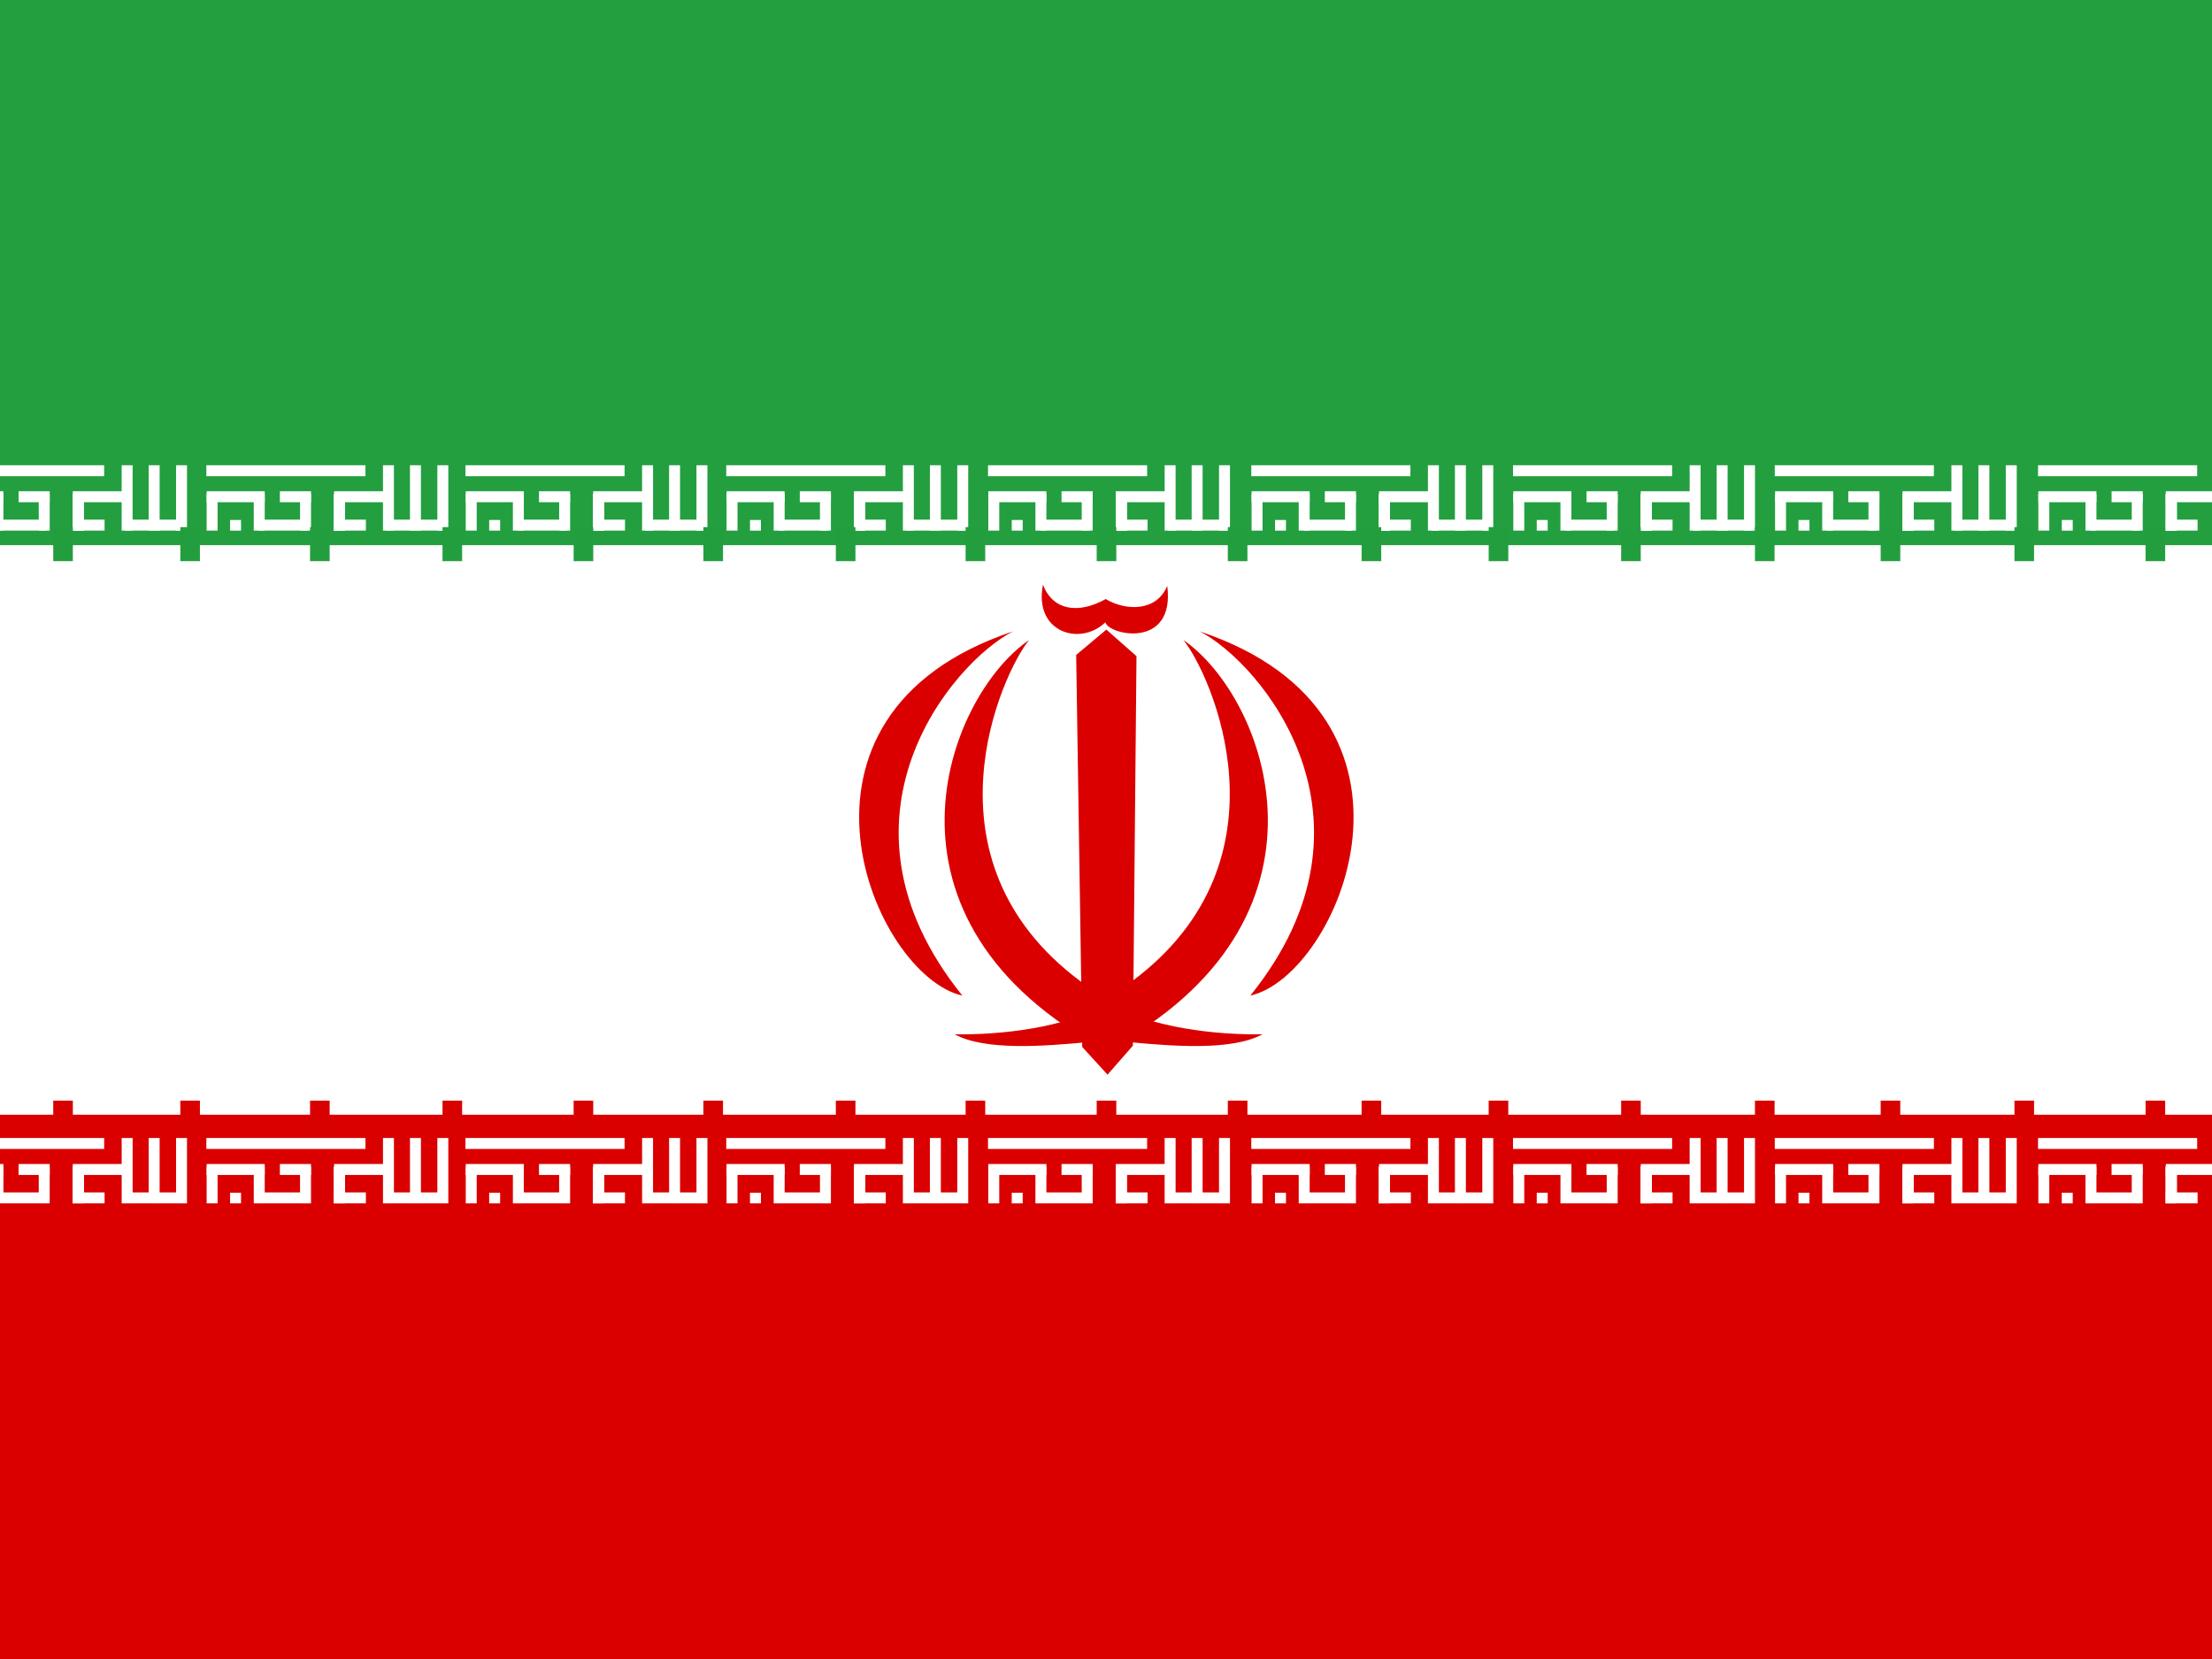 <svg xmlns:rdf="http://www.w3.org/1999/02/22-rdf-syntax-ns#" xmlns="http://www.w3.org/2000/svg" height="480" width="640" xmlns:cc="http://creativecommons.org/ns#" xmlns:dc="http://purl.org/dc/elements/1.1/">
<rect width="100%" height="100%" fill="#333333" stroke="none"/>
<defs>
<clipPath id="a" clipPathUnits="userSpaceOnUse">
<rect fill-opacity=".67" height="512" width="682.67" y="0" x="-85.311"/>
</clipPath>
</defs>
<g fill-rule="evenodd" transform="matrix(.938 0 0 .938 79.98 -0)" clip-path="url(#a)">
<rect height="512" width="896" y="0" x="-191.96" stroke-width="1pt" fill="#fff"/>
<rect height="168.16" width="896" y="343.84" x="-191.96" stroke-width="1pt" fill="#da0000"/>
<g stroke-width="1pt" fill="#fff">
<g transform="matrix(1.52 0 0 1.52 -70.36 36.806)">
<rect y="206.72" width="32.289" x="32.067" height="2.222"/>
<rect y="217.83" width="2.222" x="36.881" height="2.158"/>
<rect transform="rotate(90)" height="6.453" width="2.222" y="-64.44" x="217.76"/>
<rect y="206.72" width="2.222" x="67.911" height="13.266"/>
<rect transform="rotate(90)" height="12.229" width="2.222" y="-80.765" x="217.76"/>
<rect y="212.57" width="2.222" x="57.987" height="7.416"/>
<rect transform="translate(11.035 -0)" height="13.266" width="2.222" y="206.72" x="67.911"/>
<rect y="206.72" width="2.222" x="73.391" height="13.266"/>
<rect transform="matrix(0 1 -1 0 .009 -0)" height="11.785" width="2.222" y="-43.903" x="212"/>
<rect transform="rotate(90)" height="11.785" width="2.222" y="-69.772" x="212"/>
<rect y="212.57" width="2.222" x="57.987" height="7.416"/>
<rect y="212.57" width="2.222" x="57.987" height="7.416"/>
<rect y="212.57" width="2.222" x="57.987" height="7.416"/>
<rect transform="translate(-.172 -0)" height="7.416" width="2.222" y="212.57" x="32.299"/>
<rect y="212.57" width="2.222" x="51.082" height="7.416"/>
<rect transform="translate(0 -0)" height="7.416" width="2.222" y="212.57" x="41.691"/>
<rect transform="rotate(90)" height="9.962" width="2.222" y="-52.641" x="217.76"/>
<rect transform="rotate(90)" height="6.316" width="2.222" y="-53.304" x="212"/>
</g>
<g transform="matrix(1.52 0 0 1.52 -150.96 36.806)">
<rect y="206.72" width="32.289" x="32.067" height="2.222"/>
<rect y="217.83" width="2.222" x="36.881" height="2.158"/>
<rect transform="rotate(90)" height="6.453" width="2.222" y="-64.44" x="217.76"/>
<rect y="206.72" width="2.222" x="67.911" height="13.266"/>
<rect transform="rotate(90)" height="12.229" width="2.222" y="-80.765" x="217.76"/>
<rect y="212.57" width="2.222" x="57.987" height="7.416"/>
<rect transform="translate(11.035 -0)" height="13.266" width="2.222" y="206.72" x="67.911"/>
<rect y="206.72" width="2.222" x="73.391" height="13.266"/>
<rect transform="matrix(0 1 -1 0 .009 -0)" height="11.785" width="2.222" y="-43.903" x="212"/>
<rect transform="rotate(90)" height="11.785" width="2.222" y="-69.772" x="212"/>
<rect y="212.57" width="2.222" x="57.987" height="7.416"/>
<rect y="212.57" width="2.222" x="57.987" height="7.416"/>
<rect y="212.57" width="2.222" x="57.987" height="7.416"/>
<rect transform="translate(-.172 -0)" height="7.416" width="2.222" y="212.57" x="32.299"/>
<rect y="212.57" width="2.222" x="51.082" height="7.416"/>
<rect transform="translate(0 -0)" height="7.416" width="2.222" y="212.57" x="41.691"/>
<rect transform="rotate(90)" height="9.962" width="2.222" y="-52.641" x="217.76"/>
<rect transform="rotate(90)" height="6.316" width="2.222" y="-53.304" x="212"/>
</g>
<g transform="matrix(1.52 0 0 1.52 9.565 36.806)">
<rect y="206.72" width="32.289" x="32.067" height="2.222"/>
<rect y="217.83" width="2.222" x="36.881" height="2.158"/>
<rect transform="rotate(90)" height="6.453" width="2.222" y="-64.44" x="217.76"/>
<rect y="206.72" width="2.222" x="67.911" height="13.266"/>
<rect transform="rotate(90)" height="12.229" width="2.222" y="-80.765" x="217.76"/>
<rect y="212.57" width="2.222" x="57.987" height="7.416"/>
<rect transform="translate(11.035 -0)" height="13.266" width="2.222" y="206.72" x="67.911"/>
<rect y="206.72" width="2.222" x="73.391" height="13.266"/>
<rect transform="matrix(0 1 -1 0 .009 -0)" height="11.785" width="2.222" y="-43.903" x="212"/>
<rect transform="rotate(90)" height="11.785" width="2.222" y="-69.772" x="212"/>
<rect y="212.57" width="2.222" x="57.987" height="7.416"/>
<rect y="212.57" width="2.222" x="57.987" height="7.416"/>
<rect y="212.57" width="2.222" x="57.987" height="7.416"/>
<rect transform="translate(-.172 -0)" height="7.416" width="2.222" y="212.57" x="32.299"/>
<rect y="212.57" width="2.222" x="51.082" height="7.416"/>
<rect transform="translate(0 -0)" height="7.416" width="2.222" y="212.57" x="41.691"/>
<rect transform="rotate(90)" height="9.962" width="2.222" y="-52.641" x="217.76"/>
<rect transform="rotate(90)" height="6.316" width="2.222" y="-53.304" x="212"/>
</g>
<g transform="matrix(1.52 0 0 1.52 573.95 36.806)">
<rect y="206.72" width="32.289" x="32.067" height="2.222"/>
<rect y="217.83" width="2.222" x="36.881" height="2.158"/>
<rect transform="rotate(90)" height="6.453" width="2.222" y="-64.44" x="217.76"/>
<rect y="206.72" width="2.222" x="67.911" height="13.266"/>
<rect transform="rotate(90)" height="12.229" width="2.222" y="-80.765" x="217.76"/>
<rect y="212.57" width="2.222" x="57.987" height="7.416"/>
<rect transform="translate(11.035 -0)" height="13.266" width="2.222" y="206.72" x="67.911"/>
<rect y="206.72" width="2.222" x="73.391" height="13.266"/>
<rect transform="matrix(0 1 -1 0 .009 -0)" height="11.785" width="2.222" y="-43.903" x="212"/>
<rect transform="rotate(90)" height="11.785" width="2.222" y="-69.772" x="212"/>
<rect y="212.57" width="2.222" x="57.987" height="7.416"/>
<rect y="212.57" width="2.222" x="57.987" height="7.416"/>
<rect y="212.57" width="2.222" x="57.987" height="7.416"/>
<rect transform="translate(-.172 -0)" height="7.416" width="2.222" y="212.57" x="32.299"/>
<rect y="212.57" width="2.222" x="51.082" height="7.416"/>
<rect transform="translate(0 -0)" height="7.416" width="2.222" y="212.57" x="41.691"/>
<rect transform="rotate(90)" height="9.962" width="2.222" y="-52.641" x="217.76"/>
<rect transform="rotate(90)" height="6.316" width="2.222" y="-53.304" x="212"/>
</g>
<g transform="matrix(1.52 0 0 1.52 90.01 36.806)">
<rect y="206.72" width="32.289" x="32.067" height="2.222"/>
<rect y="217.83" width="2.222" x="36.881" height="2.158"/>
<rect transform="rotate(90)" height="6.453" width="2.222" y="-64.44" x="217.76"/>
<rect y="206.72" width="2.222" x="67.911" height="13.266"/>
<rect transform="rotate(90)" height="12.229" width="2.222" y="-80.765" x="217.76"/>
<rect y="212.57" width="2.222" x="57.987" height="7.416"/>
<rect transform="translate(11.035 -0)" height="13.266" width="2.222" y="206.72" x="67.911"/>
<rect y="206.72" width="2.222" x="73.391" height="13.266"/>
<rect transform="matrix(0 1 -1 0 .009 -0)" height="11.785" width="2.222" y="-43.903" x="212"/>
<rect transform="rotate(90)" height="11.785" width="2.222" y="-69.772" x="212"/>
<rect y="212.57" width="2.222" x="57.987" height="7.416"/>
<rect y="212.57" width="2.222" x="57.987" height="7.416"/>
<rect y="212.57" width="2.222" x="57.987" height="7.416"/>
<rect transform="translate(-.172 -0)" height="7.416" width="2.222" y="212.57" x="32.299"/>
<rect y="212.57" width="2.222" x="51.082" height="7.416"/>
<rect transform="translate(0 -0)" height="7.416" width="2.222" y="212.57" x="41.691"/>
<rect transform="rotate(90)" height="9.962" width="2.222" y="-52.641" x="217.76"/>
<rect transform="rotate(90)" height="6.316" width="2.222" y="-53.304" x="212"/>
</g>
<g transform="matrix(1.52 0 0 1.52 170.75 36.806)">
<rect y="206.72" width="32.289" x="32.067" height="2.222"/>
<rect y="217.83" width="2.222" x="36.881" height="2.158"/>
<rect transform="rotate(90)" height="6.453" width="2.222" y="-64.44" x="217.76"/>
<rect y="206.72" width="2.222" x="67.911" height="13.266"/>
<rect transform="rotate(90)" height="12.229" width="2.222" y="-80.765" x="217.76"/>
<rect y="212.57" width="2.222" x="57.987" height="7.416"/>
<rect transform="translate(11.035 -0)" height="13.266" width="2.222" y="206.72" x="67.911"/>
<rect y="206.72" width="2.222" x="73.391" height="13.266"/>
<rect transform="matrix(0 1 -1 0 .009 -0)" height="11.785" width="2.222" y="-43.903" x="212"/>
<rect transform="rotate(90)" height="11.785" width="2.222" y="-69.772" x="212"/>
<rect y="212.57" width="2.222" x="57.987" height="7.416"/>
<rect y="212.57" width="2.222" x="57.987" height="7.416"/>
<rect y="212.57" width="2.222" x="57.987" height="7.416"/>
<rect transform="translate(-.172 -0)" height="7.416" width="2.222" y="212.57" x="32.299"/>
<rect y="212.57" width="2.222" x="51.082" height="7.416"/>
<rect transform="translate(0 -0)" height="7.416" width="2.222" y="212.57" x="41.691"/>
<rect transform="rotate(90)" height="9.962" width="2.222" y="-52.641" x="217.76"/>
<rect transform="rotate(90)" height="6.316" width="2.222" y="-53.304" x="212"/>
</g>
</g>
<rect height="168.16" width="896" y="0" x="-191.96" stroke-width="1pt" fill="#239f40"/>
<g stroke-width="1pt" fill="#fff">
<g transform="matrix(1.52 0 0 1.52 251.96 36.806)">
<rect y="206.72" width="32.289" x="32.067" height="2.222"/>
<rect y="217.83" width="2.222" x="36.881" height="2.158"/>
<rect transform="rotate(90)" height="6.453" width="2.222" y="-64.44" x="217.76"/>
<rect y="206.72" width="2.222" x="67.911" height="13.266"/>
<rect transform="rotate(90)" height="12.229" width="2.222" y="-80.765" x="217.76"/>
<rect y="212.57" width="2.222" x="57.987" height="7.416"/>
<rect transform="translate(11.035 -0)" height="13.266" width="2.222" y="206.72" x="67.911"/>
<rect y="206.72" width="2.222" x="73.391" height="13.266"/>
<rect transform="matrix(0 1 -1 0 .009 -0)" height="11.785" width="2.222" y="-43.903" x="212"/>
<rect transform="rotate(90)" height="11.785" width="2.222" y="-69.772" x="212"/>
<rect y="212.57" width="2.222" x="57.987" height="7.416"/>
<rect y="212.57" width="2.222" x="57.987" height="7.416"/>
<rect y="212.57" width="2.222" x="57.987" height="7.416"/>
<rect transform="translate(-.172 -0)" height="7.416" width="2.222" y="212.57" x="32.299"/>
<rect y="212.57" width="2.222" x="51.082" height="7.416"/>
<rect transform="translate(0 -0)" height="7.416" width="2.222" y="212.57" x="41.691"/>
<rect transform="rotate(90)" height="9.962" width="2.222" y="-52.641" x="217.76"/>
<rect transform="rotate(90)" height="6.316" width="2.222" y="-53.304" x="212"/>
</g>
<g transform="matrix(1.52 0 0 1.52 332.69 36.806)">
<rect y="206.72" width="32.289" x="32.067" height="2.222"/>
<rect y="217.83" width="2.222" x="36.881" height="2.158"/>
<rect transform="rotate(90)" height="6.453" width="2.222" y="-64.44" x="217.76"/>
<rect y="206.72" width="2.222" x="67.911" height="13.266"/>
<rect transform="rotate(90)" height="12.229" width="2.222" y="-80.765" x="217.76"/>
<rect y="212.57" width="2.222" x="57.987" height="7.416"/>
<rect transform="translate(11.035 -0)" height="13.266" width="2.222" y="206.72" x="67.911"/>
<rect y="206.72" width="2.222" x="73.391" height="13.266"/>
<rect transform="matrix(0 1 -1 0 .009 -0)" height="11.785" width="2.222" y="-43.903" x="212"/>
<rect transform="rotate(90)" height="11.785" width="2.222" y="-69.772" x="212"/>
<rect y="212.57" width="2.222" x="57.987" height="7.416"/>
<rect y="212.57" width="2.222" x="57.987" height="7.416"/>
<rect y="212.57" width="2.222" x="57.987" height="7.416"/>
<rect transform="translate(-.172 -0)" height="7.416" width="2.222" y="212.57" x="32.299"/>
<rect y="212.57" width="2.222" x="51.082" height="7.416"/>
<rect transform="translate(0 -0)" height="7.416" width="2.222" y="212.57" x="41.691"/>
<rect transform="rotate(90)" height="9.962" width="2.222" y="-52.641" x="217.76"/>
<rect transform="rotate(90)" height="6.316" width="2.222" y="-53.304" x="212"/>
</g>
<g transform="matrix(1.52 0 0 1.52 413.43 36.806)">
<rect y="206.72" width="32.289" x="32.067" height="2.222"/>
<rect y="217.83" width="2.222" x="36.881" height="2.158"/>
<rect transform="rotate(90)" height="6.453" width="2.222" y="-64.44" x="217.76"/>
<rect y="206.72" width="2.222" x="67.911" height="13.266"/>
<rect transform="rotate(90)" height="12.229" width="2.222" y="-80.765" x="217.76"/>
<rect y="212.57" width="2.222" x="57.987" height="7.416"/>
<rect transform="translate(11.035 -0)" height="13.266" width="2.222" y="206.72" x="67.911"/>
<rect y="206.72" width="2.222" x="73.391" height="13.266"/>
<rect transform="matrix(0 1 -1 0 .009 -0)" height="11.785" width="2.222" y="-43.903" x="212"/>
<rect transform="rotate(90)" height="11.785" width="2.222" y="-69.772" x="212"/>
<rect y="212.57" width="2.222" x="57.987" height="7.416"/>
<rect y="212.57" width="2.222" x="57.987" height="7.416"/>
<rect y="212.57" width="2.222" x="57.987" height="7.416"/>
<rect transform="translate(-.172 -0)" height="7.416" width="2.222" y="212.57" x="32.299"/>
<rect y="212.57" width="2.222" x="51.082" height="7.416"/>
<rect transform="translate(0 -0)" height="7.416" width="2.222" y="212.57" x="41.691"/>
<rect transform="rotate(90)" height="9.962" width="2.222" y="-52.641" x="217.76"/>
<rect transform="rotate(90)" height="6.316" width="2.222" y="-53.304" x="212"/>
</g>
<g transform="matrix(1.52 0 0 1.52 494.64 36.806)">
<rect y="206.72" width="32.289" x="32.067" height="2.222"/>
<rect y="217.83" width="2.222" x="36.881" height="2.158"/>
<rect transform="rotate(90)" height="6.453" width="2.222" y="-64.44" x="217.76"/>
<rect y="206.72" width="2.222" x="67.911" height="13.266"/>
<rect transform="rotate(90)" height="12.229" width="2.222" y="-80.765" x="217.76"/>
<rect y="212.57" width="2.222" x="57.987" height="7.416"/>
<rect transform="translate(11.035 -0)" height="13.266" width="2.222" y="206.72" x="67.911"/>
<rect y="206.72" width="2.222" x="73.391" height="13.266"/>
<rect transform="matrix(0 1 -1 0 .009 -0)" height="11.785" width="2.222" y="-43.903" x="212"/>
<rect transform="rotate(90)" height="11.785" width="2.222" y="-69.772" x="212"/>
<rect y="212.57" width="2.222" x="57.987" height="7.416"/>
<rect y="212.57" width="2.222" x="57.987" height="7.416"/>
<rect y="212.57" width="2.222" x="57.987" height="7.416"/>
<rect transform="translate(-.172 -0)" height="7.416" width="2.222" y="212.57" x="32.299"/>
<rect y="212.57" width="2.222" x="51.082" height="7.416"/>
<rect transform="translate(0 -0)" height="7.416" width="2.222" y="212.57" x="41.691"/>
<rect transform="rotate(90)" height="9.962" width="2.222" y="-52.641" x="217.76"/>
<rect transform="rotate(90)" height="6.316" width="2.222" y="-53.304" x="212"/>
</g>
<g transform="matrix(1.52 0 0 1.52 -232.52 36.806)">
<rect y="206.72" width="32.289" x="32.067" height="2.222"/>
<rect y="217.83" width="2.222" x="36.881" height="2.158"/>
<rect transform="rotate(90)" height="6.453" width="2.222" y="-64.44" x="217.76"/>
<rect y="206.72" width="2.222" x="67.911" height="13.266"/>
<rect transform="rotate(90)" height="12.229" width="2.222" y="-80.765" x="217.76"/>
<rect y="212.57" width="2.222" x="57.987" height="7.416"/>
<rect transform="translate(11.035 -0)" height="13.266" width="2.222" y="206.72" x="67.911"/>
<rect y="206.72" width="2.222" x="73.391" height="13.266"/>
<rect transform="matrix(0 1 -1 0 .009 -0)" height="11.785" width="2.222" y="-43.903" x="212"/>
<rect transform="rotate(90)" height="11.785" width="2.222" y="-69.772" x="212"/>
<rect y="212.57" width="2.222" x="57.987" height="7.416"/>
<rect y="212.57" width="2.222" x="57.987" height="7.416"/>
<rect y="212.57" width="2.222" x="57.987" height="7.416"/>
<rect transform="translate(-.172 -0)" height="7.416" width="2.222" y="212.57" x="32.299"/>
<rect y="212.57" width="2.222" x="51.082" height="7.416"/>
<rect transform="translate(0 -0)" height="7.416" width="2.222" y="212.57" x="41.691"/>
<rect transform="rotate(90)" height="9.962" width="2.222" y="-52.641" x="217.76"/>
<rect transform="rotate(90)" height="6.316" width="2.222" y="-53.304" x="212"/>
</g>
<g transform="matrix(1.52 0 0 1.52 -70.36 -170.71)">
<rect y="206.72" width="32.289" x="32.067" height="2.222"/>
<rect y="217.83" width="2.222" x="36.881" height="2.158"/>
<rect transform="rotate(90)" height="6.453" width="2.222" y="-64.44" x="217.76"/>
<rect y="206.72" width="2.222" x="67.911" height="13.266"/>
<rect transform="rotate(90)" height="12.229" width="2.222" y="-80.765" x="217.76"/>
<rect y="212.57" width="2.222" x="57.987" height="7.416"/>
<rect transform="translate(11.035 -0)" height="13.266" width="2.222" y="206.72" x="67.911"/>
<rect y="206.72" width="2.222" x="73.391" height="13.266"/>
<rect transform="matrix(0 1 -1 0 .009 -0)" height="11.785" width="2.222" y="-43.903" x="212"/>
<rect transform="rotate(90)" height="11.785" width="2.222" y="-69.772" x="212"/>
<rect y="212.57" width="2.222" x="57.987" height="7.416"/>
<rect y="212.57" width="2.222" x="57.987" height="7.416"/>
<rect y="212.57" width="2.222" x="57.987" height="7.416"/>
<rect transform="translate(-.172 -0)" height="7.416" width="2.222" y="212.57" x="32.299"/>
<rect y="212.57" width="2.222" x="51.082" height="7.416"/>
<rect transform="translate(0 -0)" height="7.416" width="2.222" y="212.57" x="41.691"/>
<rect transform="rotate(90)" height="9.962" width="2.222" y="-52.641" x="217.76"/>
<rect transform="rotate(90)" height="6.316" width="2.222" y="-53.304" x="212"/>
</g>
<g transform="matrix(1.52 0 0 1.52 -150.96 -170.71)">
<rect y="206.72" width="32.289" x="32.067" height="2.222"/>
<rect y="217.83" width="2.222" x="36.881" height="2.158"/>
<rect transform="rotate(90)" height="6.453" width="2.222" y="-64.44" x="217.76"/>
<rect y="206.72" width="2.222" x="67.911" height="13.266"/>
<rect transform="rotate(90)" height="12.229" width="2.222" y="-80.765" x="217.76"/>
<rect y="212.57" width="2.222" x="57.987" height="7.416"/>
<rect transform="translate(11.035 -0)" height="13.266" width="2.222" y="206.72" x="67.911"/>
<rect y="206.72" width="2.222" x="73.391" height="13.266"/>
<rect transform="matrix(0 1 -1 0 .009 -0)" height="11.785" width="2.222" y="-43.903" x="212"/>
<rect transform="rotate(90)" height="11.785" width="2.222" y="-69.772" x="212"/>
<rect y="212.57" width="2.222" x="57.987" height="7.416"/>
<rect y="212.57" width="2.222" x="57.987" height="7.416"/>
<rect y="212.57" width="2.222" x="57.987" height="7.416"/>
<rect transform="translate(-.172 -0)" height="7.416" width="2.222" y="212.57" x="32.299"/>
<rect y="212.57" width="2.222" x="51.082" height="7.416"/>
<rect transform="translate(0 -0)" height="7.416" width="2.222" y="212.57" x="41.691"/>
<rect transform="rotate(90)" height="9.962" width="2.222" y="-52.641" x="217.76"/>
<rect transform="rotate(90)" height="6.316" width="2.222" y="-53.304" x="212"/>
</g>
<g transform="matrix(1.52 0 0 1.52 9.565 -170.71)">
<rect y="206.72" width="32.289" x="32.067" height="2.222"/>
<rect y="217.83" width="2.222" x="36.881" height="2.158"/>
<rect transform="rotate(90)" height="6.453" width="2.222" y="-64.44" x="217.76"/>
<rect y="206.72" width="2.222" x="67.911" height="13.266"/>
<rect transform="rotate(90)" height="12.229" width="2.222" y="-80.765" x="217.76"/>
<rect y="212.57" width="2.222" x="57.987" height="7.416"/>
<rect transform="translate(11.035 -0)" height="13.266" width="2.222" y="206.72" x="67.911"/>
<rect y="206.72" width="2.222" x="73.391" height="13.266"/>
<rect transform="matrix(0 1 -1 0 .009 -0)" height="11.785" width="2.222" y="-43.903" x="212"/>
<rect transform="rotate(90)" height="11.785" width="2.222" y="-69.772" x="212"/>
<rect y="212.57" width="2.222" x="57.987" height="7.416"/>
<rect y="212.57" width="2.222" x="57.987" height="7.416"/>
<rect y="212.57" width="2.222" x="57.987" height="7.416"/>
<rect transform="translate(-.172 -0)" height="7.416" width="2.222" y="212.57" x="32.299"/>
<rect y="212.57" width="2.222" x="51.082" height="7.416"/>
<rect transform="translate(0 -0)" height="7.416" width="2.222" y="212.57" x="41.691"/>
<rect transform="rotate(90)" height="9.962" width="2.222" y="-52.641" x="217.76"/>
<rect transform="rotate(90)" height="6.316" width="2.222" y="-53.304" x="212"/>
</g>
<g transform="matrix(1.52 0 0 1.52 573.95 -170.71)">
<rect y="206.72" width="32.289" x="32.067" height="2.222"/>
<rect y="217.83" width="2.222" x="36.881" height="2.158"/>
<rect transform="rotate(90)" height="6.453" width="2.222" y="-64.44" x="217.76"/>
<rect y="206.72" width="2.222" x="67.911" height="13.266"/>
<rect transform="rotate(90)" height="12.229" width="2.222" y="-80.765" x="217.76"/>
<rect y="212.57" width="2.222" x="57.987" height="7.416"/>
<rect transform="translate(11.035 -0)" height="13.266" width="2.222" y="206.72" x="67.911"/>
<rect y="206.72" width="2.222" x="73.391" height="13.266"/>
<rect transform="matrix(0 1 -1 0 .009 -0)" height="11.785" width="2.222" y="-43.903" x="212"/>
<rect transform="rotate(90)" height="11.785" width="2.222" y="-69.772" x="212"/>
<rect y="212.57" width="2.222" x="57.987" height="7.416"/>
<rect y="212.57" width="2.222" x="57.987" height="7.416"/>
<rect y="212.57" width="2.222" x="57.987" height="7.416"/>
<rect transform="translate(-.172 -0)" height="7.416" width="2.222" y="212.57" x="32.299"/>
<rect y="212.57" width="2.222" x="51.082" height="7.416"/>
<rect transform="translate(0 -0)" height="7.416" width="2.222" y="212.57" x="41.691"/>
<rect transform="rotate(90)" height="9.962" width="2.222" y="-52.641" x="217.76"/>
<rect transform="rotate(90)" height="6.316" width="2.222" y="-53.304" x="212"/>
</g>
<g transform="matrix(1.52 0 0 1.52 90.01 -170.71)">
<rect y="206.72" width="32.289" x="32.067" height="2.222"/>
<rect y="217.83" width="2.222" x="36.881" height="2.158"/>
<rect transform="rotate(90)" height="6.453" width="2.222" y="-64.44" x="217.76"/>
<rect y="206.72" width="2.222" x="67.911" height="13.266"/>
<rect transform="rotate(90)" height="12.229" width="2.222" y="-80.765" x="217.76"/>
<rect y="212.57" width="2.222" x="57.987" height="7.416"/>
<rect transform="translate(11.035 -0)" height="13.266" width="2.222" y="206.72" x="67.911"/>
<rect y="206.72" width="2.222" x="73.391" height="13.266"/>
<rect transform="matrix(0 1 -1 0 .009 -0)" height="11.785" width="2.222" y="-43.903" x="212"/>
<rect transform="rotate(90)" height="11.785" width="2.222" y="-69.772" x="212"/>
<rect y="212.57" width="2.222" x="57.987" height="7.416"/>
<rect y="212.57" width="2.222" x="57.987" height="7.416"/>
<rect y="212.57" width="2.222" x="57.987" height="7.416"/>
<rect transform="translate(-.172 -0)" height="7.416" width="2.222" y="212.57" x="32.299"/>
<rect y="212.57" width="2.222" x="51.082" height="7.416"/>
<rect transform="translate(0 -0)" height="7.416" width="2.222" y="212.57" x="41.691"/>
<rect transform="rotate(90)" height="9.962" width="2.222" y="-52.641" x="217.76"/>
<rect transform="rotate(90)" height="6.316" width="2.222" y="-53.304" x="212"/>
</g>
<g transform="matrix(1.52 0 0 1.52 170.75 -170.71)">
<rect y="206.72" width="32.289" x="32.067" height="2.222"/>
<rect y="217.83" width="2.222" x="36.881" height="2.158"/>
<rect transform="rotate(90)" height="6.453" width="2.222" y="-64.44" x="217.76"/>
<rect y="206.72" width="2.222" x="67.911" height="13.266"/>
<rect transform="rotate(90)" height="12.229" width="2.222" y="-80.765" x="217.76"/>
<rect y="212.57" width="2.222" x="57.987" height="7.416"/>
<rect transform="translate(11.035 -0)" height="13.266" width="2.222" y="206.72" x="67.911"/>
<rect y="206.72" width="2.222" x="73.391" height="13.266"/>
<rect transform="matrix(0 1 -1 0 .009 -0)" height="11.785" width="2.222" y="-43.903" x="212"/>
<rect transform="rotate(90)" height="11.785" width="2.222" y="-69.772" x="212"/>
<rect y="212.57" width="2.222" x="57.987" height="7.416"/>
<rect y="212.57" width="2.222" x="57.987" height="7.416"/>
<rect y="212.57" width="2.222" x="57.987" height="7.416"/>
<rect transform="translate(-.172 -0)" height="7.416" width="2.222" y="212.57" x="32.299"/>
<rect y="212.57" width="2.222" x="51.082" height="7.416"/>
<rect transform="translate(0 -0)" height="7.416" width="2.222" y="212.57" x="41.691"/>
<rect transform="rotate(90)" height="9.962" width="2.222" y="-52.641" x="217.76"/>
<rect transform="rotate(90)" height="6.316" width="2.222" y="-53.304" x="212"/>
</g>
<g transform="matrix(1.52 0 0 1.52 251.96 -170.71)">
<rect y="206.72" width="32.289" x="32.067" height="2.222"/>
<rect y="217.83" width="2.222" x="36.881" height="2.158"/>
<rect transform="rotate(90)" height="6.453" width="2.222" y="-64.44" x="217.76"/>
<rect y="206.72" width="2.222" x="67.911" height="13.266"/>
<rect transform="rotate(90)" height="12.229" width="2.222" y="-80.765" x="217.76"/>
<rect y="212.57" width="2.222" x="57.987" height="7.416"/>
<rect transform="translate(11.035 -0)" height="13.266" width="2.222" y="206.72" x="67.911"/>
<rect y="206.72" width="2.222" x="73.391" height="13.266"/>
<rect transform="matrix(0 1 -1 0 .009 -0)" height="11.785" width="2.222" y="-43.903" x="212"/>
<rect transform="rotate(90)" height="11.785" width="2.222" y="-69.772" x="212"/>
<rect y="212.57" width="2.222" x="57.987" height="7.416"/>
<rect y="212.57" width="2.222" x="57.987" height="7.416"/>
<rect y="212.57" width="2.222" x="57.987" height="7.416"/>
<rect transform="translate(-.172 -0)" height="7.416" width="2.222" y="212.57" x="32.299"/>
<rect y="212.57" width="2.222" x="51.082" height="7.416"/>
<rect transform="translate(0 -0)" height="7.416" width="2.222" y="212.57" x="41.691"/>
<rect transform="rotate(90)" height="9.962" width="2.222" y="-52.641" x="217.76"/>
<rect transform="rotate(90)" height="6.316" width="2.222" y="-53.304" x="212"/>
</g>
<g transform="matrix(1.52 0 0 1.52 332.69 -170.71)">
<rect y="206.72" width="32.289" x="32.067" height="2.222"/>
<rect y="217.83" width="2.222" x="36.881" height="2.158"/>
<rect transform="rotate(90)" height="6.453" width="2.222" y="-64.44" x="217.76"/>
<rect y="206.72" width="2.222" x="67.911" height="13.266"/>
<rect transform="rotate(90)" height="12.229" width="2.222" y="-80.765" x="217.76"/>
<rect y="212.57" width="2.222" x="57.987" height="7.416"/>
<rect transform="translate(11.035 -0)" height="13.266" width="2.222" y="206.72" x="67.911"/>
<rect y="206.72" width="2.222" x="73.391" height="13.266"/>
<rect transform="matrix(0 1 -1 0 .009 -0)" height="11.785" width="2.222" y="-43.903" x="212"/>
<rect transform="rotate(90)" height="11.785" width="2.222" y="-69.772" x="212"/>
<rect y="212.57" width="2.222" x="57.987" height="7.416"/>
<rect y="212.57" width="2.222" x="57.987" height="7.416"/>
<rect y="212.57" width="2.222" x="57.987" height="7.416"/>
<rect transform="translate(-.172 -0)" height="7.416" width="2.222" y="212.57" x="32.299"/>
<rect y="212.57" width="2.222" x="51.082" height="7.416"/>
<rect transform="translate(0 -0)" height="7.416" width="2.222" y="212.57" x="41.691"/>
<rect transform="rotate(90)" height="9.962" width="2.222" y="-52.641" x="217.76"/>
<rect transform="rotate(90)" height="6.316" width="2.222" y="-53.304" x="212"/>
</g>
<g transform="matrix(1.52 0 0 1.52 413.43 -170.71)">
<rect y="206.72" width="32.289" x="32.067" height="2.222"/>
<rect y="217.83" width="2.222" x="36.881" height="2.158"/>
<rect transform="rotate(90)" height="6.453" width="2.222" y="-64.44" x="217.76"/>
<rect y="206.72" width="2.222" x="67.911" height="13.266"/>
<rect transform="rotate(90)" height="12.229" width="2.222" y="-80.765" x="217.76"/>
<rect y="212.57" width="2.222" x="57.987" height="7.416"/>
<rect transform="translate(11.035 -0)" height="13.266" width="2.222" y="206.72" x="67.911"/>
<rect y="206.72" width="2.222" x="73.391" height="13.266"/>
<rect transform="matrix(0 1 -1 0 .009 -0)" height="11.785" width="2.222" y="-43.903" x="212"/>
<rect transform="rotate(90)" height="11.785" width="2.222" y="-69.772" x="212"/>
<rect y="212.57" width="2.222" x="57.987" height="7.416"/>
<rect y="212.57" width="2.222" x="57.987" height="7.416"/>
<rect y="212.57" width="2.222" x="57.987" height="7.416"/>
<rect transform="translate(-.172 -0)" height="7.416" width="2.222" y="212.57" x="32.299"/>
<rect y="212.57" width="2.222" x="51.082" height="7.416"/>
<rect transform="translate(0 -0)" height="7.416" width="2.222" y="212.57" x="41.691"/>
<rect transform="rotate(90)" height="9.962" width="2.222" y="-52.641" x="217.76"/>
<rect transform="rotate(90)" height="6.316" width="2.222" y="-53.304" x="212"/>
</g>
<g transform="matrix(1.52 0 0 1.52 494.64 -170.71)">
<rect y="206.72" width="32.289" x="32.067" height="2.222"/>
<rect y="217.83" width="2.222" x="36.881" height="2.158"/>
<rect transform="rotate(90)" height="6.453" width="2.222" y="-64.44" x="217.76"/>
<rect y="206.72" width="2.222" x="67.911" height="13.266"/>
<rect transform="rotate(90)" height="12.229" width="2.222" y="-80.765" x="217.76"/>
<rect y="212.57" width="2.222" x="57.987" height="7.416"/>
<rect transform="translate(11.035 -0)" height="13.266" width="2.222" y="206.72" x="67.911"/>
<rect y="206.72" width="2.222" x="73.391" height="13.266"/>
<rect transform="matrix(0 1 -1 0 .009 -0)" height="11.785" width="2.222" y="-43.903" x="212"/>
<rect transform="rotate(90)" height="11.785" width="2.222" y="-69.772" x="212"/>
<rect y="212.57" width="2.222" x="57.987" height="7.416"/>
<rect y="212.57" width="2.222" x="57.987" height="7.416"/>
<rect y="212.57" width="2.222" x="57.987" height="7.416"/>
<rect transform="translate(-.172 -0)" height="7.416" width="2.222" y="212.57" x="32.299"/>
<rect y="212.57" width="2.222" x="51.082" height="7.416"/>
<rect transform="translate(0 -0)" height="7.416" width="2.222" y="212.57" x="41.691"/>
<rect transform="rotate(90)" height="9.962" width="2.222" y="-52.641" x="217.76"/>
<rect transform="rotate(90)" height="6.316" width="2.222" y="-53.304" x="212"/>
</g>
<g transform="matrix(1.52 0 0 1.52 -232.52 -170.71)">
<rect y="206.72" width="32.289" x="32.067" height="2.222"/>
<rect y="217.83" width="2.222" x="36.881" height="2.158"/>
<rect transform="rotate(90)" height="6.453" width="2.222" y="-64.44" x="217.76"/>
<rect y="206.72" width="2.222" x="67.911" height="13.266"/>
<rect transform="rotate(90)" height="12.229" width="2.222" y="-80.765" x="217.76"/>
<rect y="212.57" width="2.222" x="57.987" height="7.416"/>
<rect transform="translate(11.035 -0)" height="13.266" width="2.222" y="206.72" x="67.911"/>
<rect y="206.72" width="2.222" x="73.391" height="13.266"/>
<rect transform="matrix(0 1 -1 0 .009 -0)" height="11.785" width="2.222" y="-43.903" x="212"/>
<rect transform="rotate(90)" height="11.785" width="2.222" y="-69.772" x="212"/>
<rect y="212.57" width="2.222" x="57.987" height="7.416"/>
<rect y="212.57" width="2.222" x="57.987" height="7.416"/>
<rect y="212.57" width="2.222" x="57.987" height="7.416"/>
<rect transform="translate(-.172 -0)" height="7.416" width="2.222" y="212.57" x="32.299"/>
<rect y="212.57" width="2.222" x="51.082" height="7.416"/>
<rect transform="translate(0 -0)" height="7.416" width="2.222" y="212.57" x="41.691"/>
<rect transform="rotate(90)" height="9.962" width="2.222" y="-52.641" x="217.76"/>
<rect transform="rotate(90)" height="6.316" width="2.222" y="-53.304" x="212"/>
</g>
</g>
<g stroke-width="1pt" fill="#d90000" transform="matrix(1.032 0 0 1.032 -191.96 176.9)">
<rect y="157.55" width="5.86" x="119.3" height="10.178"/>
<rect y="157.55" width="5.86" x="274.84" height="10.178"/>
<rect y="157.55" width="5.86" x="-.042" height="10.178"/>
<rect transform="translate(39.591 -0)" height="10.178" width="5.86" y="157.55" x="39.308"/>
<rect transform="translate(117.97 -0)" height="10.178" width="5.86" y="157.55" x="39.308"/>
<rect transform="translate(156.75 -0)" height="10.178" width="5.86" y="157.55" x="39.308"/>
<rect transform="translate(196.34 -0)" height="10.178" width="5.86" y="157.55" x="39.308"/>
<rect y="157.55" width="5.86" x="313.62" height="10.178"/>
<rect y="157.55" width="5.86" x="510.36" height="10.178"/>
<rect transform="translate(313.9 -0)" height="10.178" width="5.86" y="157.55" x="39.308"/>
<rect transform="translate(352.69 -0)" height="10.178" width="5.86" y="157.55" x="39.308"/>
<rect transform="translate(391.87 -0)" height="10.178" width="5.86" y="157.55" x="39.308"/>
<rect transform="translate(431.06 -0)" height="10.178" width="5.86" y="157.55" x="39.308"/>
<rect y="157.55" width="5.86" x="783.46" height="10.178"/>
<rect transform="translate(509.03 -0)" height="10.178" width="5.86" y="157.55" x="39.308"/>
<rect transform="translate(548.62 -0)" height="10.178" width="5.86" y="157.55" x="39.308"/>
<rect transform="translate(588.62 -0)" height="10.178" width="5.86" y="157.55" x="39.308"/>
<rect transform="translate(626.19 -0)" height="10.178" width="5.86" y="157.55" x="39.308"/>
<rect transform="translate(666.18 -0)" height="10.178" width="5.86" y="157.55" x="39.308"/>
<rect transform="translate(705.37 -0)" height="10.178" width="5.86" y="157.55" x="39.308"/>
<rect y="157.55" width="5.86" x="860.63" height="10.178"/>
<rect transform="translate(783.75 -0)" height="10.178" width="5.86" y="157.55" x="39.308"/>
<rect y="157.55" width="5.86" x="39.308" height="10.178"/>
</g>
<g stroke-width="1pt" fill="#239e3f" transform="matrix(1.032 0 0 1.032 -191.96 0)">
<rect y="157.55" width="5.86" x="119.3" height="10.178"/>
<rect y="157.55" width="5.86" x="274.84" height="10.178"/>
<rect y="157.55" width="5.86" x="-.042" height="10.178"/>
<rect transform="translate(39.591 -0)" height="10.178" width="5.86" y="157.55" x="39.308"/>
<rect transform="translate(117.97 -0)" height="10.178" width="5.86" y="157.55" x="39.308"/>
<rect transform="translate(156.75 -0)" height="10.178" width="5.86" y="157.55" x="39.308"/>
<rect transform="translate(196.34 -0)" height="10.178" width="5.86" y="157.55" x="39.308"/>
<rect y="157.55" width="5.86" x="313.62" height="10.178"/>
<rect y="157.55" width="5.86" x="510.36" height="10.178"/>
<rect transform="translate(313.9 -0)" height="10.178" width="5.86" y="157.55" x="39.308"/>
<rect transform="translate(352.69 -0)" height="10.178" width="5.86" y="157.55" x="39.308"/>
<rect transform="translate(391.87 -0)" height="10.178" width="5.86" y="157.55" x="39.308"/>
<rect transform="translate(431.06 -0)" height="10.178" width="5.86" y="157.55" x="39.308"/>
<rect y="157.55" width="5.86" x="783.46" height="10.178"/>
<rect transform="translate(509.03 -0)" height="10.178" width="5.86" y="157.55" x="39.308"/>
<rect transform="translate(548.62 -0)" height="10.178" width="5.86" y="157.55" x="39.308"/>
<rect transform="translate(588.62 -0)" height="10.178" width="5.86" y="157.55" x="39.308"/>
<rect transform="translate(626.19 -0)" height="10.178" width="5.86" y="157.55" x="39.308"/>
<rect transform="translate(666.18 -0)" height="10.178" width="5.86" y="157.55" x="39.308"/>
<rect transform="translate(705.37 -0)" height="10.178" width="5.86" y="157.55" x="39.308"/>
<rect y="157.55" width="5.86" x="860.63" height="10.178"/>
<rect transform="translate(783.75 -0)" height="10.178" width="5.86" y="157.55" x="39.308"/>
<rect y="157.55" width="5.86" x="39.308" height="10.178"/>
</g>
<g transform="matrix(1.032 0 0 1.032 -179.65 -532.01)" fill="#da0000">
<path d="m445.16 706.81c8.19 10.039 33.438 65.548-15.241 101.91-22.884 17.223-8.714 18.093-8.037 20.988 36.785-19.539 48.799-46.013 48.52-69.727-0.28-23.715-12.853-44.669-25.242-53.167z"/>
<path d="m450.03 704.23c18.166 9.301 57.701 56.079 15.149 108.85 26.439-5.868 60.053-83.729-15.149-108.85z"/>
<path d="m394.24 704.23c-18.166 9.301-57.701 56.079-15.149 108.85-26.439-5.868-60.053-83.729 15.149-108.85z"/>
<path d="m399.04 706.81c-8.19 10.039-33.438 65.548 15.241 101.91 22.884 17.223 8.714 18.093 8.037 20.988-36.785-19.539-48.799-46.013-48.52-69.727 0.28-23.715 12.853-44.669 25.242-53.167z"/>
<path d="m468.8 824.65c-14.398 0.228-32.549-1.984-46.01-8.979 2.217 4.311 4.059 7.026 6.276 11.337 12.838 1.184 30.554 2.649 39.734-2.358z"/>
<path d="m376.78 824.65c14.398 0.228 32.549-1.984 46.01-8.979-2.217 4.311-4.059 7.026-6.276 11.337-12.838 1.184-30.554 2.649-39.734-2.358z"/>
<path d="m403.19 690.25c2.917 7.753 10.57 8.88 18.762 4.315 5.97 3.582 15.202 3.809 18.386-3.94 2.421 19.169-17.736 14.634-18.487 10.882-7.504 7.254-21.475 3.064-18.661-11.257z"/>
<path d="m422.49 836.72 7.57-8.652 1.082-116.44-9.012-7.931-9.012 7.57 1.802 117.16 7.57 8.291z"/>
</g>
</g>
</svg>
